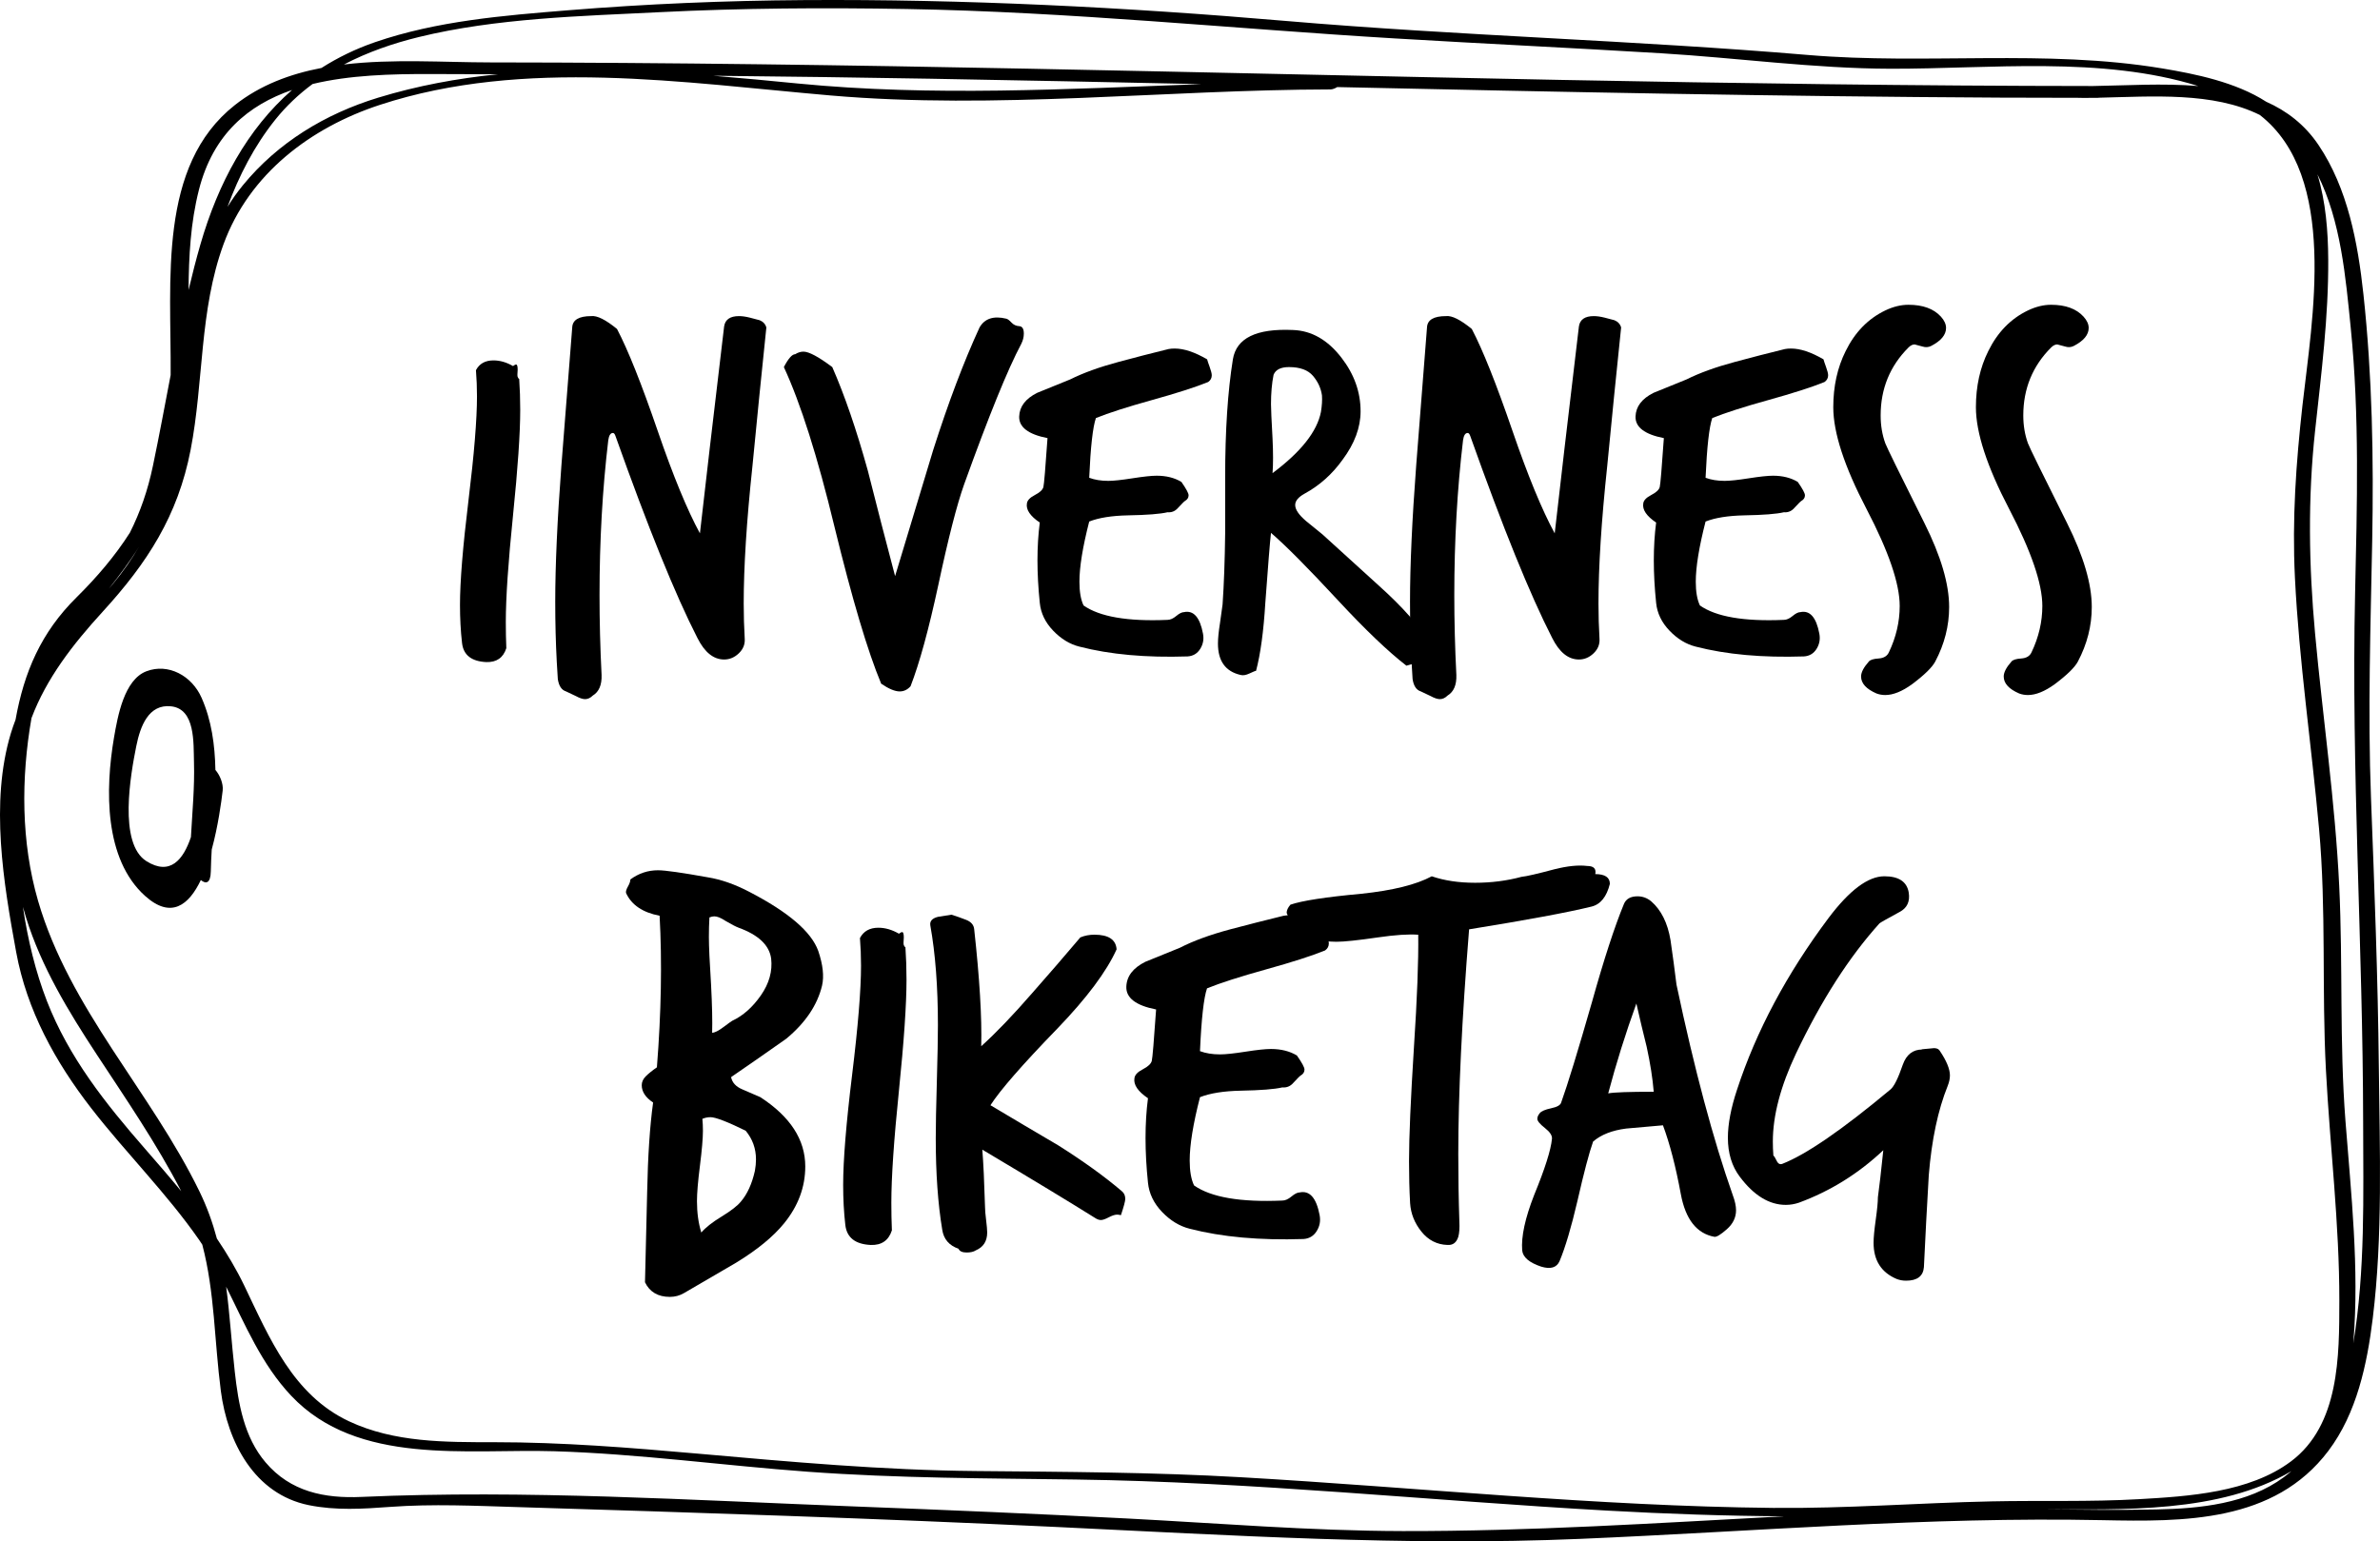 <?xml version="1.0" encoding="UTF-8" standalone="no"?>
<svg
   xmlns:dc="http://purl.org/dc/elements/1.1/"
   xmlns:cc="http://creativecommons.org/ns#"
   xmlns:rdf="http://www.w3.org/1999/02/22-rdf-syntax-ns#"
   xmlns:svg="http://www.w3.org/2000/svg"
   xmlns="http://www.w3.org/2000/svg"
   xmlns:sodipodi="http://sodipodi.sourceforge.net/DTD/sodipodi-0.dtd"
   xmlns:inkscape="http://www.inkscape.org/namespaces/inkscape"
   inkscape:version="1.0 (4035a4f, 2020-05-01)"
   sodipodi:docname="InvernessIcon.svg"
   xml:space="preserve"
   enable-background="new 0 0 646 449"
   viewBox="0 0 437.25 283.223"
   height="283.223"
   width="437.25"
   y="0px"
   x="0px"
   id="Layer_1"
   version="1.1"><defs
   id="defs104" /><sodipodi:namedview
   inkscape:current-layer="Layer_1"
   inkscape:window-maximized="1"
   inkscape:window-y="23"
   inkscape:window-x="0"
   inkscape:cy="139.38224"
   inkscape:cx="218.62409"
   inkscape:zoom="1.628483"
   showgrid="false"
   id="namedview102"
   inkscape:window-height="956"
   inkscape:window-width="2048"
   inkscape:pageshadow="2"
   inkscape:pageopacity="0"
   guidetolerance="10"
   gridtolerance="10"
   objecttolerance="10"
   borderopacity="1"
   bordercolor="#666666"
   pagecolor="#ffffff" />
<g
   transform="translate(-104.376,-85.118)"
   id="g61">
	<path
   id="path57"
   d="m 541.412,281.197 c -0.174,-16.508 -0.813,-33.008 -1.442,-49.504 -0.604,-15.745 -0.073,-31.478 0.224,-47.219 0.281,-15.145 0.015,-30.211 -1.612,-45.277 -1.021,-9.421 -2.869,-19.451 -8.261,-27.447 -2.537,-3.762 -5.85,-6.271 -9.604,-7.939 -5.593,-3.609 -13.037,-5.111 -19.144,-6.127 -21.426,-3.566 -43.436,-0.631 -65.011,-2.461 -31.962,-2.711 -64.044,-3.524 -96.003,-6.26 -29.436,-2.52 -58.978,-4.025 -88.521,-3.828 -14.449,0.097 -28.892,0.701 -43.293,1.871 -11.939,0.97 -24.062,1.945 -35.457,5.859 -3.611,1.24 -6.875,2.848 -9.852,4.74 -5.789,1.107 -11.247,3.143 -15.907,6.816 -14.188,11.188 -11.68,32.167 -11.801,49.617 -1.071,5.57 -2.1,11.146 -3.255,16.67 -0.95,4.544 -2.335,8.508 -4.238,12.297 -2.706,4.252 -6.043,8.166 -9.815,11.896 -6.511,6.438 -9.625,13.736 -11.188,22.462 -0.314,0.828 -0.612,1.67 -0.875,2.544 -3.82,12.708 -1.345,27.422 0.991,40.168 1.959,10.688 7.187,20.17 13.779,28.668 6.423,8.278 13.894,15.657 19.885,24.285 0.183,0.264 0.352,0.53 0.529,0.799 2.297,8.705 2.213,17.713 3.409,26.896 1.216,9.351 6.129,18.927 16.146,20.968 4.954,1.01 9.942,0.692 14.95,0.323 7.849,-0.579 15.658,-0.196 23.517,0.039 32.945,1.004 65.889,2.08 98.813,3.646 32.2,1.524 64.014,3.557 96.271,2.192 31.983,-1.348 63.923,-4.098 95.963,-3.44 14.983,0.307 31.57,0.453 41.521,-12.722 5.229,-6.922 7.127,-15.938 8.163,-24.356 1.863,-15.18 1.279,-30.914 1.118,-46.176 z M 181.334,91.921 c 14.229,-3.477 29.702,-3.839 44.268,-4.567 15.105,-0.755 30.24,-0.844 45.359,-0.581 29.969,0.521 59.673,3.609 89.557,5.399 16.351,0.979 32.709,1.744 49.059,2.735 14.013,0.85 28.088,2.805 42.124,2.842 18.22,0.047 38.698,-2.38 56.538,3.18 -6.521,-0.545 -13.32,-0.098 -19.331,-0.004 -65.257,-0.039 -130.491,-1.898 -195.73,-3.188 -32.928,-0.652 -65.859,-1.123 -98.793,-1.152 -8.387,-0.006 -17.861,-0.688 -26.821,0.384 4.313,-2.258 8.998,-3.883 13.77,-5.048 z m 143.798,8.657 c -24.731,0.889 -49.436,2.301 -74.146,-0.113 -5.139,-0.502 -10.331,-1.004 -15.549,-1.426 13.274,0.137 26.549,0.311 39.823,0.543 16.625,0.291 33.249,0.636 49.872,0.996 z M 161.8,100.554 c 6.826,-1.646 14.432,-1.848 21.593,-1.834 4.146,0.007 8.291,0.029 12.437,0.044 -7.431,0.753 -14.783,2.103 -21.981,4.302 -9.688,2.959 -18.421,8.229 -24.862,16.108 -1.044,1.276 -1.978,2.599 -2.817,3.957 2.118,-5.742 4.921,-11.204 8.776,-16.019 2.021,-2.524 4.333,-4.691 6.854,-6.558 z m -20.88,19.453 c 2.607,-10.256 9.086,-15.59 17.108,-18.355 -8.228,7.188 -13.58,17.116 -16.833,28.379 -0.8,2.769 -1.508,5.563 -2.176,8.372 0.041,-6.183 0.361,-12.339 1.901,-18.396 z m -11.003,65.554 c -1.362,2.341 -2.938,4.627 -4.798,6.855 -0.252,0.303 -0.507,0.599 -0.761,0.898 1.998,-2.508 3.914,-5.066 5.559,-7.753 z m 1.076,110.619 c -7.239,-8.295 -13.99,-16.783 -18.011,-27.15 -2.063,-5.317 -3.501,-11.221 -4.395,-17.266 0.184,0.664 0.377,1.324 0.582,1.984 2.805,9.033 7.782,17.217 12.937,25.072 5.427,8.271 11.013,16.391 15.567,25.184 -2.181,-2.652 -4.432,-5.25 -6.68,-7.824 z M 362,366.457 c -16.928,-0.037 -33.798,-1.441 -50.694,-2.32 -16.554,-0.858 -33.116,-1.563 -49.681,-2.194 -30.216,-1.154 -60.624,-3.107 -90.825,-1.763 -6.813,0.308 -13.049,-0.946 -17.638,-6.352 -3.956,-4.656 -4.995,-10.773 -5.652,-16.65 -0.604,-5.399 -0.914,-10.563 -1.584,-15.617 3.502,6.982 6.474,14.229 11.948,20.029 12.204,12.935 32.39,9.711 48.348,10.197 15.56,0.475 31.11,2.637 46.634,3.771 16.408,1.199 32.717,1.197 49.15,1.425 32.623,0.444 65.116,3.896 97.672,5.713 10.829,0.604 21.671,0.983 32.517,1.045 -23.388,1.239 -46.759,2.767 -70.195,2.716 z m 161.954,-9.898 c -6.612,4.896 -15.435,5.767 -23.386,5.927 -7.026,0.143 -14.054,0.047 -21.078,-0.027 14.813,-0.002 32.584,0.803 45.865,-7.016 -0.452,0.381 -0.917,0.756 -1.401,1.116 z m 1.314,-2.905 c -7.615,5.719 -18.816,6.426 -27.962,6.944 -9.021,0.517 -18.066,0.211 -27.102,0.404 -13.373,0.283 -26.664,1.332 -40.065,1.199 -32.624,-0.324 -65.121,-3.754 -97.671,-5.631 -16.305,-0.939 -32.554,-0.994 -48.873,-1.146 -17.022,-0.151 -34.006,-1.688 -50.951,-3.19 -12.522,-1.109 -24.905,-2.105 -37.479,-2.107 -9.019,-0.002 -18.346,0.068 -26.679,-3.846 -10.278,-4.828 -14.613,-15.301 -19.223,-24.908 -1.455,-3.033 -3.176,-5.898 -5.043,-8.67 -0.772,-2.885 -1.79,-5.762 -3.199,-8.654 -8.947,-18.368 -23.873,-33.502 -29.655,-53.409 -3.131,-10.785 -3.138,-22.5 -1.206,-33.567 2.751,-7.287 7.518,-13.467 13.077,-19.549 8.192,-8.963 13.809,-17.613 16.154,-29.718 2.443,-12.608 1.583,-25.612 6.056,-37.828 4.735,-12.935 16.037,-21.44 28.753,-25.6 26.5,-8.667 55.738,-4.052 82.783,-1.716 30.506,2.634 61.289,-1.051 91.843,-1.113 0.35,0 0.832,-0.188 1.23,-0.43 40.57,0.886 81.146,1.73 121.729,1.938 4.95,0.025 9.901,0.032 14.852,0.036 0.096,0.013 0.19,0.021 0.3,0.021 0.553,-0.001 1.108,-0.008 1.674,-0.016 0.369,0 0.735,0.002 1.104,0.002 0.113,0 0.222,-0.011 0.322,-0.029 9.803,-0.223 20.904,-1.086 29.505,3.167 14.473,11.269 9.604,37.62 7.843,53.33 -1.188,10.649 -1.919,20.923 -1.39,31.65 0.763,15.468 3.049,30.821 4.438,46.236 1.339,14.791 0.479,29.526 1.261,44.319 0.744,14.129 2.477,28.188 2.46,42.353 -0.011,10.198 0.041,22.827 -8.886,29.528 z M 536.713,332 c 0.011,-0.133 0.022,-0.266 0.033,-0.398 1.086,-13.467 -0.426,-27.092 -1.466,-40.514 -1.115,-14.408 -0.454,-28.744 -1.146,-43.152 -0.743,-15.522 -3.02,-30.936 -4.436,-46.402 -1.149,-12.546 -1.353,-24.831 0.013,-37.346 1.136,-10.438 2.463,-20.868 2.404,-31.387 -0.028,-5.16 -0.449,-10.621 -1.986,-15.652 4.318,8.514 5.193,19.004 6.119,28.194 1.633,16.206 1.166,32.581 0.802,48.837 -0.728,32.409 1.435,64.725 1.48,97.127 0.023,13.451 0.399,27.355 -1.817,40.693 z" />
	<path
   id="path59"
   d="m 141.402,213.324 c -1.79,-4.047 -6.104,-6.389 -10.126,-4.859 -4.098,1.557 -5.279,8.261 -5.954,12.175 -1.633,9.551 -1.82,22.333 5.703,29.103 4.784,4.303 8.052,1.692 10.25,-2.918 0.905,0.766 1.789,0.647 1.83,-1.56 0.026,-1.328 0.089,-2.684 0.17,-4.051 1.163,-4.273 1.763,-8.688 2.011,-10.826 0.148,-1.266 -0.518,-2.854 -1.336,-3.789 -0.092,-4.609 -0.708,-9.121 -2.548,-13.275 z m -1.95,25.612 c -1.413,4.189 -3.831,7.131 -8.161,4.433 -5.218,-3.252 -2.902,-16.05 -1.878,-21.149 0.739,-3.691 2.271,-7.751 6.384,-7.315 4.487,0.474 4.116,6.708 4.216,10.276 0.133,4.6 -0.308,9.171 -0.561,13.755 z" />
</g>
<g
   transform="translate(-104.376,-85.118)"
   id="g77">
	<path
   id="path63"
   d="m 255.401,266.232 c -0.863,3.58 -3.051,6.83 -6.565,9.748 -3.382,2.389 -6.765,4.742 -10.147,7.063 0.199,0.996 0.879,1.742 2.04,2.238 1.159,0.498 2.271,0.979 3.333,1.443 5.504,3.577 8.256,7.823 8.256,12.729 0,3.778 -1.293,7.262 -3.879,10.445 -1.99,2.45 -4.941,4.875 -8.854,7.262 -3.184,1.854 -6.367,3.713 -9.55,5.57 -0.796,0.463 -1.658,0.694 -2.586,0.694 -2.188,0 -3.715,-0.896 -4.576,-2.686 0.132,-5.572 0.264,-11.109 0.398,-16.613 0.132,-6.631 0.497,-12.102 1.094,-16.414 -1.393,-0.928 -2.089,-1.988 -2.089,-3.184 0,-0.596 0.249,-1.144 0.746,-1.641 0.498,-0.498 1.177,-1.047 2.04,-1.644 0.796,-10.08 0.96,-19.365 0.497,-27.854 -3.118,-0.599 -5.172,-1.99 -6.167,-4.181 -0.067,-0.265 0.05,-0.662 0.348,-1.192 0.299,-0.527 0.448,-0.961 0.448,-1.293 1.525,-1.127 3.216,-1.689 5.073,-1.689 1.326,0 4.377,0.435 9.152,1.293 2.453,0.396 5.006,1.295 7.66,2.688 7.162,3.715 11.373,7.328 12.634,10.842 0.858,2.531 1.093,4.652 0.694,6.376 z m -12.335,34.022 c 0.132,-0.73 0.198,-1.426 0.198,-2.09 0,-1.99 -0.631,-3.746 -1.89,-5.271 -3.382,-1.658 -5.538,-2.488 -6.466,-2.488 -0.532,0 -1.029,0.103 -1.492,0.302 0.065,0.664 0.1,1.396 0.1,2.188 0,1.395 -0.184,3.53 -0.547,6.416 -0.365,2.885 -0.547,5.059 -0.547,6.518 0,2.123 0.264,4.043 0.795,5.77 0.796,-0.93 2.039,-1.907 3.73,-2.936 1.691,-1.028 2.867,-1.939 3.531,-2.734 1.195,-1.398 2.056,-3.288 2.588,-5.675 z m 2.984,-38.996 c -0.332,-2.453 -2.321,-4.342 -5.968,-5.67 -0.532,-0.199 -1.36,-0.629 -2.487,-1.293 -0.795,-0.529 -1.459,-0.795 -1.989,-0.795 -0.266,0 -0.564,0.066 -0.896,0.197 -0.067,1.129 -0.099,2.322 -0.099,3.582 0,1.725 0.132,4.643 0.398,8.754 0.199,3.779 0.264,6.732 0.199,8.854 0.463,0 1.159,-0.348 2.088,-1.045 0.929,-0.695 1.459,-1.076 1.592,-1.145 1.99,-0.928 3.746,-2.486 5.273,-4.674 1.524,-2.189 2.153,-4.443 1.889,-6.765 z" />
	<path
   id="path65"
   d="m 270.72,259.17 c 0.132,1.924 0.199,3.914 0.199,5.969 0,4.51 -0.465,11.307 -1.393,20.396 -0.93,9.086 -1.394,15.946 -1.394,20.592 0,1.725 0.032,3.414 0.1,5.072 -0.597,1.854 -1.89,2.752 -3.88,2.686 -2.852,-0.133 -4.41,-1.356 -4.675,-3.68 -0.267,-2.32 -0.397,-4.772 -0.397,-7.361 0,-4.51 0.547,-11.239 1.641,-20.19 1.094,-8.953 1.642,-15.65 1.642,-20.096 0,-1.726 -0.067,-3.414 -0.199,-5.072 0.662,-1.26 1.79,-1.894 3.382,-1.894 1.26,0 2.52,0.365 3.781,1.097 0.264,-0.197 0.463,-0.297 0.596,-0.297 0.199,0 0.299,0.332 0.299,0.991 -0.066,0.796 -0.066,1.263 0,1.396 0.064,0.192 0.164,0.325 0.298,0.391 z" />
	<path
   id="path67"
   d="m 310.51,304.033 c 0.397,0.332 0.597,0.795 0.597,1.393 0,0.398 -0.266,1.396 -0.796,2.984 -0.266,-0.064 -0.497,-0.103 -0.696,-0.103 -0.398,0 -0.912,0.166 -1.542,0.498 -0.631,0.332 -1.111,0.496 -1.442,0.496 -0.332,0 -0.696,-0.131 -1.094,-0.396 -4.444,-2.785 -11.341,-6.967 -20.691,-12.535 0.199,2.455 0.363,5.969 0.498,10.545 0,0.531 0.064,1.328 0.198,2.387 0.132,1.063 0.199,1.824 0.199,2.289 0,1.592 -0.696,2.688 -2.089,3.283 -0.398,0.264 -0.963,0.396 -1.691,0.396 -0.796,0 -1.293,-0.231 -1.492,-0.694 -1.725,-0.6 -2.721,-1.758 -2.984,-3.482 -0.796,-4.772 -1.193,-10.377 -1.193,-16.811 0,-2.32 0.064,-5.785 0.199,-10.396 0.131,-4.606 0.198,-8.072 0.198,-10.396 0,-7.029 -0.464,-13.133 -1.393,-18.307 -0.134,-0.795 0.331,-1.324 1.393,-1.592 0.796,-0.132 1.624,-0.265 2.487,-0.396 0.861,0.266 1.756,0.579 2.686,0.944 0.928,0.364 1.426,0.941 1.492,1.739 0.994,9.021 1.426,16.183 1.293,21.485 2.719,-2.453 5.835,-5.703 9.352,-9.748 2.984,-3.383 5.934,-6.797 8.854,-10.246 0.795,-0.332 1.656,-0.498 2.586,-0.498 2.586,0 3.945,0.896 4.078,2.688 -1.857,4.112 -5.506,8.987 -10.942,14.623 -6.366,6.564 -10.444,11.242 -12.235,14.025 4.111,2.453 8.256,4.908 12.435,7.361 4.638,2.927 8.551,5.745 11.735,8.464 z" />
	<path
   id="path69"
   d="m 347.813,259.766 c -2.455,0.996 -6.065,2.156 -10.844,3.482 -4.773,1.328 -8.39,2.486 -10.842,3.482 -0.598,1.725 -1.029,5.567 -1.293,11.539 1.061,0.396 2.287,0.596 3.68,0.596 0.995,0 2.553,-0.164 4.676,-0.496 2.121,-0.332 3.683,-0.498 4.678,-0.498 1.854,0 3.445,0.398 4.771,1.193 0.93,1.328 1.396,2.188 1.396,2.586 0,0.465 -0.234,0.83 -0.697,1.096 -0.133,0.066 -0.6,0.531 -1.395,1.393 -0.529,0.596 -1.191,0.861 -1.988,0.795 -1.395,0.332 -3.945,0.531 -7.659,0.601 -3.118,0.063 -5.604,0.465 -7.46,1.19 -1.264,4.908 -1.891,8.787 -1.891,11.642 0,1.924 0.264,3.446 0.796,4.573 3.114,2.188 8.521,3.117 16.214,2.785 0.529,0 1.096,-0.248 1.689,-0.746 0.6,-0.498 1.094,-0.746 1.491,-0.746 1.855,-0.396 3.084,0.994 3.683,4.181 0.197,1.063 0.018,2.039 -0.549,2.934 -0.563,0.896 -1.377,1.377 -2.437,1.443 -8.024,0.264 -14.988,-0.365 -20.891,-1.891 -1.857,-0.468 -3.549,-1.492 -5.073,-3.085 -1.526,-1.594 -2.388,-3.383 -2.587,-5.373 -0.597,-5.77 -0.597,-10.938 0,-15.518 -1.857,-1.26 -2.686,-2.488 -2.486,-3.682 0.064,-0.596 0.58,-1.145 1.541,-1.641 0.961,-0.498 1.508,-1.013 1.643,-1.543 0.131,-0.529 0.397,-3.683 0.795,-9.449 -3.715,-0.729 -5.537,-2.121 -5.471,-4.178 0.064,-1.927 1.227,-3.447 3.481,-4.576 2.122,-0.861 4.243,-1.728 6.366,-2.586 2.453,-1.263 5.537,-2.392 9.251,-3.386 3.25,-0.858 6.5,-1.688 9.75,-2.483 0.332,-0.066 0.729,-0.103 1.19,-0.103 1.791,0 3.884,0.695 6.271,2.091 0.063,0.266 0.229,0.764 0.498,1.489 0.264,0.729 0.396,1.265 0.396,1.595 0.003,0.532 -0.231,0.964 -0.693,1.294 z" />
	<path
   id="path71"
   d="m 400.139,247.531 c -0.598,2.387 -1.726,3.779 -3.383,4.178 -4.313,1.061 -11.805,2.453 -22.48,4.178 -1.325,16.514 -1.987,30.275 -1.987,41.283 0,4.178 0.063,8.291 0.196,12.334 0.064,1.26 0,2.221 -0.196,2.885 -0.333,1.063 -0.995,1.562 -1.99,1.492 -1.924,-0.063 -3.516,-0.879 -4.772,-2.438 -1.26,-1.562 -1.957,-3.297 -2.088,-5.226 -0.137,-2.448 -0.199,-5.036 -0.199,-7.758 0,-4.377 0.299,-11.31 0.896,-20.791 0.597,-9.086 0.861,-16.017 0.796,-20.791 -1.791,-0.131 -4.277,0.035 -7.461,0.498 -3.648,0.531 -6.168,0.795 -7.561,0.795 -3.248,0 -5.901,-0.868 -7.959,-2.604 -0.795,-1.738 -1.192,-2.644 -1.192,-2.707 0,-0.469 0.233,-0.971 0.696,-1.506 2.123,-0.734 6.466,-1.402 13.031,-2.006 5.77,-0.604 10.08,-1.675 12.932,-3.209 2.32,0.795 4.975,1.19 7.958,1.19 2.983,0 5.835,-0.363 8.556,-1.097 0.797,-0.063 2.817,-0.528 6.067,-1.395 2.388,-0.596 4.378,-0.795 5.969,-0.596 1.194,0 1.69,0.498 1.492,1.492 1.783,0.008 2.679,0.604 2.679,1.799 z" />
	<path
   id="path73"
   d="m 422.719,304.73 c 0.398,1.061 0.6,1.985 0.6,2.782 0,1.326 -0.564,2.486 -1.69,3.48 -1.129,0.996 -1.891,1.459 -2.288,1.393 -3.25,-0.596 -5.307,-3.215 -6.168,-7.854 -0.93,-5.039 -2.021,-9.252 -3.282,-12.635 -2.256,0.199 -4.511,0.396 -6.765,0.598 -2.587,0.332 -4.61,1.129 -6.067,2.387 -0.729,2.057 -1.69,5.705 -2.886,10.943 -1.128,4.84 -2.224,8.52 -3.281,11.041 -0.531,1.19 -1.658,1.522 -3.384,0.996 -2.188,-0.73 -3.353,-1.729 -3.479,-2.984 -0.198,-2.521 0.529,-5.902 2.188,-10.146 1.989,-4.842 3.084,-8.291 3.283,-10.346 0.063,-0.598 -0.366,-1.26 -1.294,-1.99 -0.931,-0.729 -1.394,-1.293 -1.394,-1.688 0,-0.33 0.147,-0.683 0.446,-1.045 0.298,-0.363 0.994,-0.662 2.089,-0.896 1.096,-0.23 1.706,-0.58 1.842,-1.046 1.192,-3.313 3.084,-9.481 5.67,-18.502 2.188,-7.823 4.146,-13.827 5.868,-18.006 0.397,-0.928 1.229,-1.394 2.486,-1.394 0.928,0 1.757,0.3 2.487,0.896 1.854,1.593 3.049,3.979 3.581,7.164 0.396,2.72 0.762,5.438 1.094,8.156 3.313,15.652 6.763,28.548 10.344,38.696 z m -14.524,-19 c -0.199,-2.453 -0.631,-5.207 -1.293,-8.258 -0.664,-2.65 -1.294,-5.308 -1.894,-7.957 -1.987,5.504 -3.715,11.008 -5.173,16.512 1.063,-0.199 3.851,-0.297 8.36,-0.297 z" />
	<path
   id="path75"
   d="m 462.21,284.635 c -1.791,4.443 -2.952,9.916 -3.481,16.414 -0.33,5.637 -0.632,11.273 -0.896,16.91 -0.134,1.658 -1.228,2.488 -3.283,2.488 -0.597,0 -1.161,-0.103 -1.688,-0.299 -2.854,-1.193 -4.277,-3.416 -4.277,-6.664 0,-0.933 0.132,-2.338 0.397,-4.229 0.265,-1.891 0.396,-3.266 0.396,-4.129 0.265,-1.922 0.598,-4.808 0.995,-8.653 -4.576,4.313 -9.749,7.526 -15.52,9.649 -0.798,0.266 -1.593,0.396 -2.389,0.396 -3.052,0 -5.869,-1.723 -8.456,-5.172 -1.458,-1.924 -2.188,-4.311 -2.188,-7.162 0,-2.52 0.563,-5.473 1.688,-8.854 3.518,-10.744 9.117,-21.254 16.813,-31.535 3.846,-5.105 7.262,-7.658 10.246,-7.658 2.648,0 4.144,0.994 4.477,2.984 0.267,1.658 -0.299,2.852 -1.688,3.58 -2.322,1.262 -3.552,1.957 -3.684,2.09 -5.567,6.166 -10.678,14.125 -15.316,23.873 -2.854,6.035 -4.277,11.441 -4.277,16.215 0,0.863 0.032,1.727 0.1,2.586 0.134,0.068 0.331,0.383 0.6,0.945 0.265,0.564 0.63,0.746 1.094,0.547 4.377,-1.723 10.976,-6.266 19.796,-13.627 0.662,-0.531 1.426,-2.055 2.288,-4.576 0.662,-1.855 1.854,-2.785 3.581,-2.785 -0.531,0 0,-0.066 1.592,-0.199 0.796,-0.133 1.326,0 1.592,0.398 1.261,1.857 1.893,3.381 1.893,4.576 -0.008,0.598 -0.14,1.229 -0.405,1.891 z" />
</g>
<g
   transform="translate(-104.376,-85.118)"
   id="g99">
	<g
   id="g97"
   enable-background="new    ">
		<path
   id="path79"
   d="m 199.761,154.746 c 0.125,1.83 0.189,3.723 0.189,5.677 0,4.289 -0.442,10.753 -1.324,19.394 -0.884,8.641 -1.324,15.169 -1.324,19.582 0,1.641 0.031,3.248 0.094,4.825 -0.567,1.765 -1.797,2.616 -3.689,2.554 -2.712,-0.127 -4.195,-1.293 -4.446,-3.5 -0.253,-2.207 -0.378,-4.541 -0.378,-7 0,-4.289 0.521,-10.69 1.561,-19.205 1.041,-8.514 1.561,-14.884 1.561,-19.109 0,-1.64 -0.063,-3.248 -0.189,-4.825 0.63,-1.197 1.703,-1.797 3.217,-1.797 1.197,0 2.396,0.348 3.595,1.04 0.251,-0.188 0.44,-0.283 0.567,-0.283 0.189,0 0.284,0.316 0.284,0.946 -0.063,0.757 -0.063,1.198 0,1.324 0.061,0.188 0.155,0.316 0.282,0.377 z" />
		<path
   id="path81"
   d="m 245.17,145.286 c -0.884,8.452 -1.735,16.934 -2.554,25.448 -1.073,10.091 -1.608,18.511 -1.608,25.259 0,2.208 0.063,4.384 0.189,6.527 0.062,1.008 -0.3,1.893 -1.088,2.649 -0.79,0.757 -1.688,1.135 -2.696,1.135 -1.956,0 -3.595,-1.324 -4.919,-3.974 -4.037,-7.883 -9.051,-20.244 -15.042,-37.084 -0.127,-0.378 -0.284,-0.567 -0.473,-0.567 -0.442,0 -0.726,0.441 -0.852,1.324 -1.073,9.02 -1.608,18.511 -1.608,28.476 0,4.794 0.125,9.681 0.378,14.663 0.063,1.829 -0.473,3.09 -1.608,3.784 -0.442,0.44 -0.915,0.662 -1.419,0.662 -0.442,0 -1.01,-0.188 -1.703,-0.567 -0.946,-0.442 -1.546,-0.726 -1.797,-0.852 -0.82,-0.253 -1.324,-1.01 -1.514,-2.271 -0.063,-1.01 -0.127,-2.05 -0.189,-3.122 -0.189,-3.532 -0.284,-7.221 -0.284,-11.068 0,-6.684 0.378,-15.042 1.135,-25.069 1.197,-15.262 1.86,-23.713 1.987,-25.354 0.062,-1.387 1.23,-2.081 3.5,-2.081 1.071,-0.126 2.648,0.662 4.73,2.365 2.018,3.848 4.508,10.091 7.474,18.73 2.838,8.264 5.423,14.538 7.757,18.826 0.946,-8.387 2.427,-21.063 4.446,-38.03 0.189,-1.261 1.103,-1.892 2.744,-1.892 0.567,0 1.229,0.095 1.986,0.283 1.008,0.253 1.608,0.411 1.798,0.474 0.63,0.255 1.041,0.696 1.23,1.326 z" />
		<path
   id="path83"
   d="m 291.998,148.313 c -2.459,4.604 -5.96,13.213 -10.501,25.826 -1.324,3.723 -2.901,9.871 -4.73,18.447 -1.767,8.2 -3.469,14.411 -5.108,18.637 -0.568,0.63 -1.23,0.946 -1.987,0.946 -0.884,0 -2.019,-0.473 -3.406,-1.419 -2.459,-5.865 -5.33,-15.515 -8.609,-28.948 -3.091,-12.803 -6.182,-22.547 -9.271,-29.232 0.819,-1.575 1.514,-2.365 2.082,-2.365 0.504,-0.314 1.008,-0.473 1.514,-0.473 1.008,0 2.774,0.946 5.297,2.838 2.271,5.172 4.446,11.511 6.528,19.016 1.639,6.496 3.311,12.96 5.014,19.394 2.333,-7.694 4.667,-15.421 7.001,-23.178 2.774,-8.704 5.612,-16.208 8.514,-22.516 0.946,-1.64 2.585,-2.176 4.919,-1.608 0.251,0.063 0.567,0.3 0.946,0.71 0.379,0.41 0.852,0.631 1.419,0.662 0.568,0.032 0.852,0.489 0.852,1.371 -10e-4,0.632 -0.159,1.263 -0.474,1.892 z" />
		<path
   id="path85"
   d="m 326.338,155.313 c -2.334,0.946 -5.771,2.051 -10.312,3.312 -4.541,1.263 -7.979,2.365 -10.312,3.312 -0.568,1.641 -0.979,5.297 -1.23,10.974 1.008,0.378 2.176,0.567 3.5,0.567 0.946,0 2.427,-0.156 4.446,-0.473 2.018,-0.315 3.5,-0.474 4.446,-0.474 1.765,0 3.278,0.379 4.541,1.136 0.882,1.262 1.324,2.081 1.324,2.46 0,0.441 -0.222,0.789 -0.662,1.04 -0.127,0.063 -0.567,0.506 -1.324,1.324 -0.506,0.568 -1.135,0.82 -1.892,0.757 -1.325,0.316 -3.753,0.506 -7.285,0.568 -2.965,0.063 -5.33,0.441 -7.095,1.135 -1.199,4.668 -1.797,8.357 -1.797,11.068 0,1.83 0.251,3.28 0.757,4.352 2.964,2.082 8.104,2.966 15.42,2.649 0.504,0 1.041,-0.236 1.608,-0.71 0.568,-0.473 1.041,-0.709 1.419,-0.709 1.765,-0.379 2.933,0.945 3.501,3.973 0.189,1.01 0.014,1.939 -0.521,2.791 -0.535,0.852 -1.309,1.309 -2.317,1.372 -7.632,0.251 -14.254,-0.348 -19.867,-1.798 -1.767,-0.441 -3.375,-1.419 -4.825,-2.933 -1.452,-1.514 -2.271,-3.217 -2.459,-5.108 -0.568,-5.487 -0.568,-10.406 0,-14.758 -1.767,-1.197 -2.555,-2.365 -2.365,-3.5 0.062,-0.568 0.551,-1.089 1.466,-1.562 0.914,-0.473 1.434,-0.961 1.561,-1.466 0.125,-0.505 0.378,-3.501 0.757,-8.987 -3.533,-0.693 -5.267,-2.018 -5.203,-3.974 0.062,-1.828 1.166,-3.278 3.311,-4.352 2.018,-0.819 4.035,-1.64 6.055,-2.46 2.396,-1.197 5.36,-2.271 8.893,-3.217 3.027,-0.818 6.085,-1.607 9.176,-2.364 0.315,-0.063 0.693,-0.095 1.135,-0.095 1.703,0 3.69,0.662 5.959,1.986 0.063,0.253 0.221,0.726 0.474,1.419 0.251,0.695 0.378,1.199 0.378,1.514 10e-4,0.508 -0.22,0.917 -0.661,1.231 z" />
		<path
   id="path87"
   d="m 367.018,203.277 c 0.189,0.251 0.283,0.535 0.283,0.852 0,1.45 -1.514,2.555 -4.541,3.312 -3.344,-2.587 -7.506,-6.56 -12.487,-11.92 -5.55,-5.991 -9.682,-10.154 -12.393,-12.488 -0.189,1.641 -0.536,5.929 -1.041,12.866 -0.316,5.235 -0.884,9.396 -1.702,12.487 -0.127,0 -0.521,0.157 -1.184,0.474 -0.662,0.314 -1.215,0.409 -1.655,0.283 -2.776,-0.631 -4.162,-2.554 -4.162,-5.771 0,-0.946 0.126,-2.207 0.378,-3.784 0.252,-1.828 0.41,-2.964 0.473,-3.405 0.252,-3.657 0.41,-8.009 0.474,-13.056 v -10.312 c 0,-8.576 0.474,-15.799 1.419,-21.664 0.63,-3.91 4.319,-5.707 11.068,-5.393 3.406,0.127 6.369,1.83 8.893,5.108 2.333,3.027 3.5,6.308 3.5,9.839 0,2.966 -1.104,5.929 -3.311,8.893 -1.893,2.649 -4.227,4.73 -7,6.244 -1.136,0.631 -1.703,1.324 -1.703,2.081 0,0.82 0.662,1.798 1.986,2.933 1.008,0.82 2.018,1.641 3.027,2.46 0.063,0.063 3.531,3.217 10.406,9.46 4.352,3.912 7.442,7.412 9.272,10.501 z m -19.961,-42.476 c 0.188,-1.135 0.251,-2.144 0.188,-3.027 -0.188,-1.324 -0.741,-2.521 -1.655,-3.595 -0.915,-1.071 -2.381,-1.608 -4.398,-1.608 -1.514,0 -2.461,0.474 -2.839,1.419 -0.316,1.577 -0.473,3.375 -0.473,5.393 0,0.82 0.095,2.933 0.284,6.339 0.125,2.586 0.125,4.698 0,6.338 5.233,-3.912 8.197,-7.664 8.893,-11.259 z" />
		<path
   id="path89"
   d="m 402.208,145.286 c -0.884,8.452 -1.735,16.934 -2.554,25.448 -1.074,10.091 -1.609,18.511 -1.609,25.259 0,2.208 0.063,4.384 0.189,6.527 0.063,1.008 -0.3,1.893 -1.088,2.649 -0.789,0.757 -1.688,1.135 -2.695,1.135 -1.956,0 -3.596,-1.324 -4.92,-3.974 -4.037,-7.883 -9.051,-20.244 -15.041,-37.084 -0.128,-0.378 -0.285,-0.567 -0.474,-0.567 -0.442,0 -0.726,0.441 -0.852,1.324 -1.073,9.02 -1.608,18.511 -1.608,28.476 0,4.794 0.126,9.681 0.379,14.663 0.063,1.829 -0.473,3.09 -1.608,3.784 -0.442,0.44 -0.915,0.662 -1.419,0.662 -0.442,0 -1.01,-0.188 -1.703,-0.567 -0.945,-0.442 -1.546,-0.726 -1.797,-0.852 -0.82,-0.253 -1.324,-1.01 -1.514,-2.271 -0.064,-1.01 -0.127,-2.05 -0.189,-3.122 -0.189,-3.532 -0.284,-7.221 -0.284,-11.068 0,-6.684 0.378,-15.042 1.136,-25.069 1.197,-15.262 1.859,-23.713 1.986,-25.354 0.063,-1.387 1.23,-2.081 3.5,-2.081 1.072,-0.126 2.648,0.662 4.73,2.365 2.018,3.848 4.508,10.091 7.474,18.73 2.838,8.264 5.423,14.538 7.757,18.826 0.946,-8.387 2.428,-21.063 4.447,-38.03 0.189,-1.261 1.102,-1.892 2.743,-1.892 0.567,0 1.229,0.095 1.986,0.283 1.009,0.253 1.608,0.411 1.798,0.474 0.629,0.255 1.042,0.696 1.23,1.326 z" />
		<path
   id="path91"
   d="m 439.575,155.313 c -2.335,0.946 -5.771,2.051 -10.312,3.312 -4.541,1.263 -7.979,2.365 -10.313,3.312 -0.567,1.641 -0.979,5.297 -1.229,10.974 1.009,0.378 2.176,0.567 3.501,0.567 0.945,0 2.427,-0.156 4.445,-0.473 2.018,-0.315 3.5,-0.474 4.447,-0.474 1.765,0 3.277,0.379 4.541,1.136 0.882,1.262 1.324,2.081 1.324,2.46 0,0.441 -0.223,0.789 -0.662,1.04 -0.127,0.063 -0.568,0.506 -1.324,1.324 -0.506,0.568 -1.136,0.82 -1.893,0.757 -1.324,0.316 -3.754,0.506 -7.285,0.568 -2.965,0.063 -5.33,0.441 -7.095,1.135 -1.198,4.668 -1.798,8.357 -1.798,11.068 0,1.83 0.252,3.28 0.758,4.352 2.963,2.082 8.104,2.966 15.42,2.649 0.504,0 1.041,-0.236 1.607,-0.71 0.568,-0.473 1.041,-0.709 1.42,-0.709 1.765,-0.379 2.933,0.945 3.5,3.973 0.189,1.01 0.015,1.939 -0.521,2.791 -0.536,0.852 -1.31,1.309 -2.317,1.372 -7.632,0.251 -14.254,-0.348 -19.867,-1.798 -1.766,-0.441 -3.374,-1.419 -4.824,-2.933 -1.451,-1.514 -2.271,-3.217 -2.459,-5.108 -0.568,-5.487 -0.568,-10.406 0,-14.758 -1.768,-1.197 -2.555,-2.365 -2.365,-3.5 0.062,-0.568 0.551,-1.089 1.466,-1.562 0.913,-0.473 1.434,-0.961 1.562,-1.466 0.125,-0.505 0.378,-3.501 0.756,-8.987 -3.532,-0.693 -5.266,-2.018 -5.203,-3.974 0.063,-1.828 1.166,-3.278 3.312,-4.352 2.018,-0.819 4.035,-1.64 6.055,-2.46 2.396,-1.197 5.36,-2.271 8.893,-3.217 3.027,-0.818 6.085,-1.607 9.177,-2.364 0.314,-0.063 0.693,-0.095 1.135,-0.095 1.703,0 3.689,0.662 5.96,1.986 0.062,0.253 0.22,0.726 0.474,1.419 0.25,0.695 0.378,1.199 0.378,1.514 -0.002,0.508 -0.223,0.917 -0.664,1.231 z" />
		<path
   id="path93"
   d="m 461.901,145.381 c 0,1.262 -0.915,2.365 -2.743,3.311 -0.506,0.253 -1.041,0.284 -1.609,0.095 -0.883,-0.251 -1.356,-0.378 -1.418,-0.378 -0.379,0 -0.758,0.188 -1.136,0.567 -3.405,3.405 -5.108,7.568 -5.108,12.487 0,1.83 0.283,3.533 0.852,5.108 0.251,0.695 2.648,5.582 7.189,14.664 3.027,6.055 4.541,11.195 4.541,15.42 0,3.47 -0.852,6.812 -2.555,10.028 -0.567,1.071 -1.986,2.459 -4.257,4.162 -1.829,1.324 -3.47,1.986 -4.919,1.986 -0.568,0 -1.104,-0.095 -1.608,-0.283 -1.892,-0.82 -2.839,-1.861 -2.839,-3.122 0,-0.757 0.474,-1.672 1.42,-2.743 0.251,-0.316 0.852,-0.506 1.797,-0.568 0.946,-0.063 1.576,-0.441 1.893,-1.135 1.324,-2.774 1.986,-5.612 1.986,-8.515 0,-4.099 -2.033,-10.042 -6.102,-17.832 -4.068,-7.789 -6.102,-14.017 -6.102,-18.685 0,-3.846 0.756,-7.284 2.27,-10.312 1.703,-3.468 4.131,-5.96 7.285,-7.474 1.449,-0.693 2.869,-1.04 4.257,-1.04 2.649,0 4.636,0.726 5.96,2.176 0.63,0.696 0.946,1.39 0.946,2.083 z" />
		<path
   id="path95"
   d="m 488.105,145.381 c 0,1.262 -0.915,2.365 -2.744,3.311 -0.505,0.253 -1.04,0.284 -1.607,0.095 -0.885,-0.251 -1.357,-0.378 -1.42,-0.378 -0.378,0 -0.756,0.188 -1.135,0.567 -3.406,3.405 -5.108,7.568 -5.108,12.487 0,1.83 0.284,3.533 0.852,5.108 0.251,0.695 2.648,5.582 7.189,14.664 3.027,6.055 4.541,11.195 4.541,15.42 0,3.47 -0.852,6.812 -2.554,10.028 -0.568,1.071 -1.987,2.459 -4.258,4.162 -1.83,1.324 -3.469,1.986 -4.919,1.986 -0.567,0 -1.104,-0.095 -1.608,-0.283 -1.893,-0.82 -2.838,-1.861 -2.838,-3.122 0,-0.757 0.473,-1.672 1.419,-2.743 0.251,-0.316 0.851,-0.506 1.798,-0.568 0.945,-0.063 1.575,-0.441 1.892,-1.135 1.324,-2.774 1.986,-5.612 1.986,-8.515 0,-4.099 -2.034,-10.042 -6.102,-17.832 -4.067,-7.789 -6.103,-14.017 -6.103,-18.685 0,-3.846 0.758,-7.284 2.271,-10.312 1.702,-3.468 4.129,-5.96 7.284,-7.474 1.45,-0.693 2.868,-1.04 4.257,-1.04 2.648,0 4.636,0.726 5.96,2.176 0.631,0.696 0.947,1.39 0.947,2.083 z" />
	</g>
</g>
</svg>
